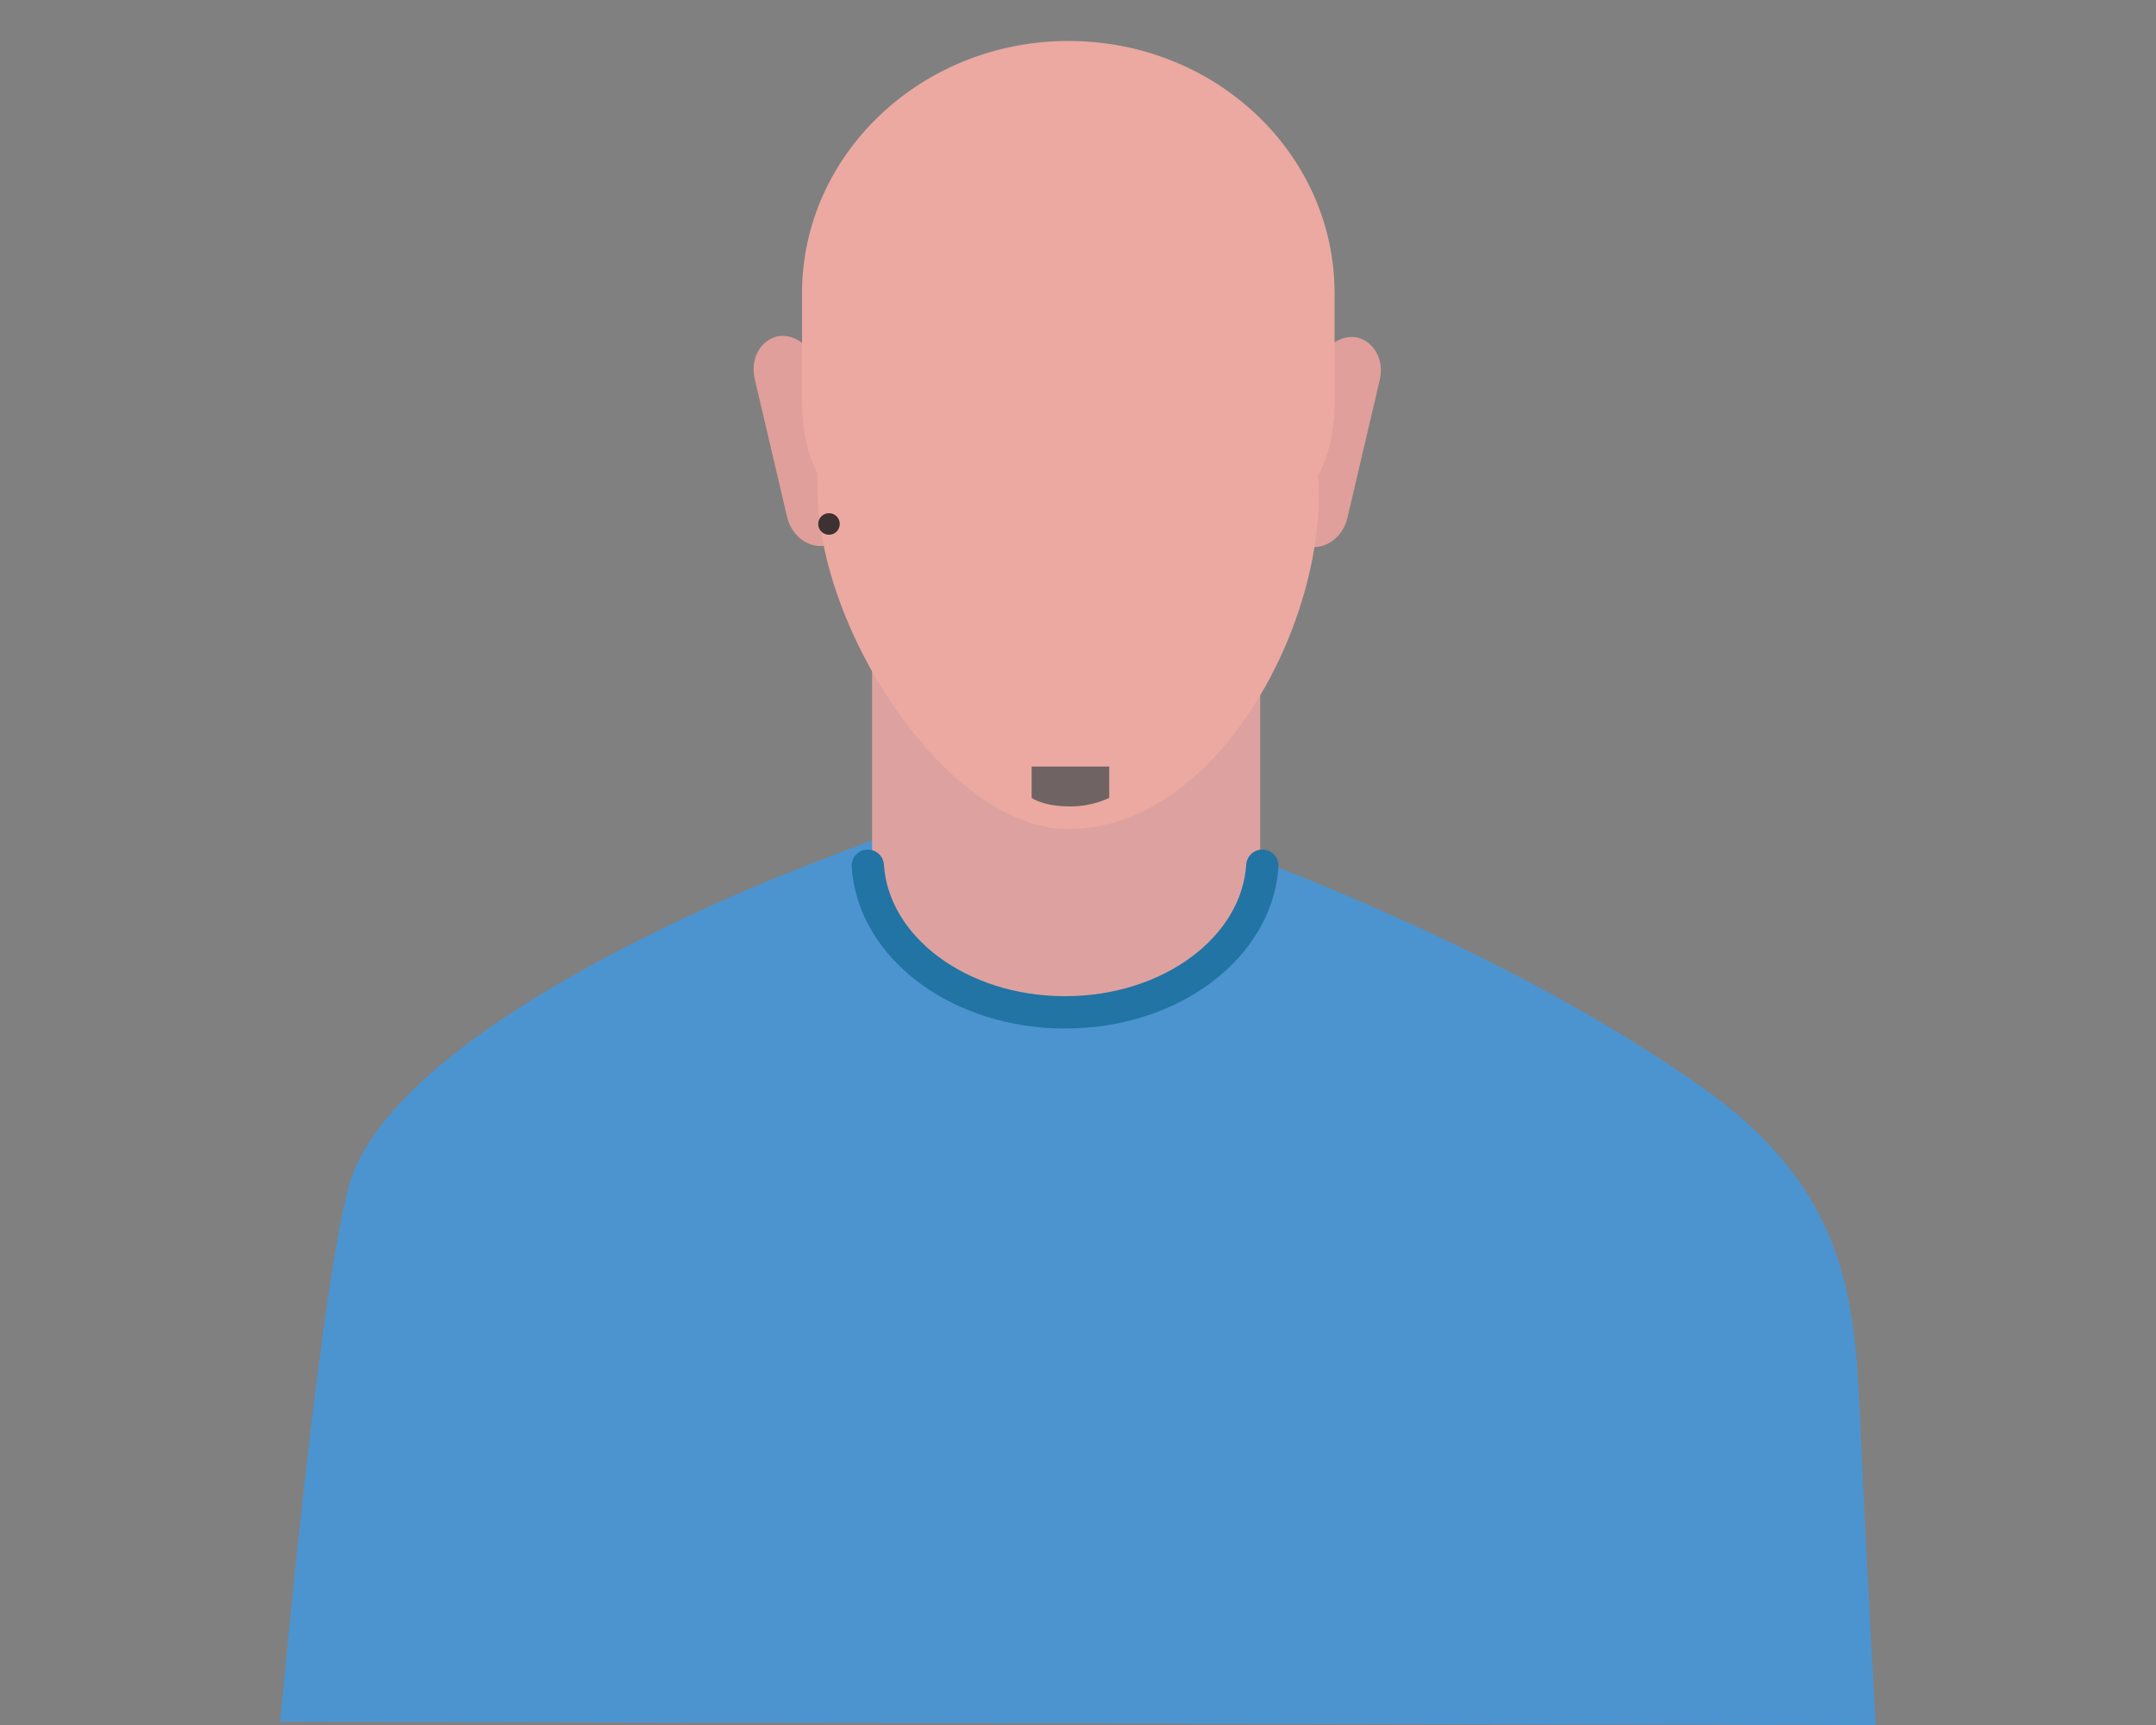 <?xml version="1.0" encoding="utf-8"?>
<!-- Generator: Adobe Illustrator 16.0.0, SVG Export Plug-In . SVG Version: 6.00 Build 0)  -->
<!DOCTYPE svg PUBLIC "-//W3C//DTD SVG 1.1//EN" "http://www.w3.org/Graphics/SVG/1.1/DTD/svg11.dtd">
<svg version="1.1" id="Layer_1" xmlns="http://www.w3.org/2000/svg" xmlns:xlink="http://www.w3.org/1999/xlink" x="0px" y="0px"
	 width="200px" height="160px" viewBox="0 0 200 160" enable-background="new 0 0 200 160" xml:space="preserve">
<rect x="0" y="0" width="200" height="160" fill="#808080" stroke="none"/>
<g>
	<path fill="#4C94D0" d="M74.8,80.3c0,0-36.5,13.6-42.1,28.7c-2.8,7.5-6.7,50.7-6.7,50.7l148,0.3c0,0-0.9-15.7-1.4-27.3
		c-0.5-11.6-0.9-22-14.5-31.7c-20.5-14.6-48.4-23.8-48.4-23.8L98.8,71L74.8,80.3z"/>
	<path fill="#FFFFFF" d="M82.6,82.5c0,0.2,0,0.5,0,0.7v-1.4C82.6,82,82.6,82.3,82.6,82.5z"/>
	<path fill="#DDA29F" d="M80.9,61.6v18.9V82c0.5,7.4,8.4,13.3,18,13.3c9.7,0,17.5-5.9,18-13.4v-1.5V61.6H80.9z"/>
	<path fill="none" stroke="#2174A4" stroke-width="3" stroke-linecap="round" stroke-linejoin="round" stroke-miterlimit="10" d="
		M80.5,80.3C81,87.9,89,93.9,98.8,93.9c9.8,0,17.8-6,18.3-13.6"/>
	<path fill="#E09F9A" d="M78.7,46.7c0.4,1.8-0.5,3.5-2.1,3.9l0,0c-1.6,0.3-3.2-0.9-3.6-2.7l-3-12.8c-0.4-1.8,0.5-3.5,2.1-3.9l0,0
		c1.6-0.3,3.2,0.9,3.6,2.7L78.7,46.7z"/>
	<path fill="#E09F9A" d="M119.3,46.8c-0.4,1.8,0.5,3.5,2.1,3.9l0,0c1.6,0.3,3.2-0.9,3.6-2.7l3-12.8c0.4-1.8-0.5-3.5-2.1-3.9l0,0
		c-1.6-0.3-3.2,0.9-3.6,2.7L119.3,46.8z"/>
	<path fill="#EBA9A1" d="M123.8,27.2c0,0.3,0,10.4,0,10.7c-0.5,12.5-11.4,12.7-24.7,12.7c-13.4,0-24.4-0.3-24.7-13
		c0-0.2,0-10.2,0-10.4c0-12.9,11.1-23.4,24.7-23.4C112.8,3.8,123.8,14.3,123.8,27.2z"/>
	<path fill="#EBA9A1" d="M121.2,39.1c4.8,12.5-6.2,37.8-22.1,37.8C86,76.9,71.6,51.5,77,39.1"/>
	<path fill="#706363" d="M102.9,74c0,0-1.5,0.8-3.6,0.8c-2.6,0-3.6-0.8-3.6-0.8v-2.9h7.2V74z"/>
	<circle fill="#3D3131" cx="76.9" cy="48.6" r="1"/>
</g>
</svg>

